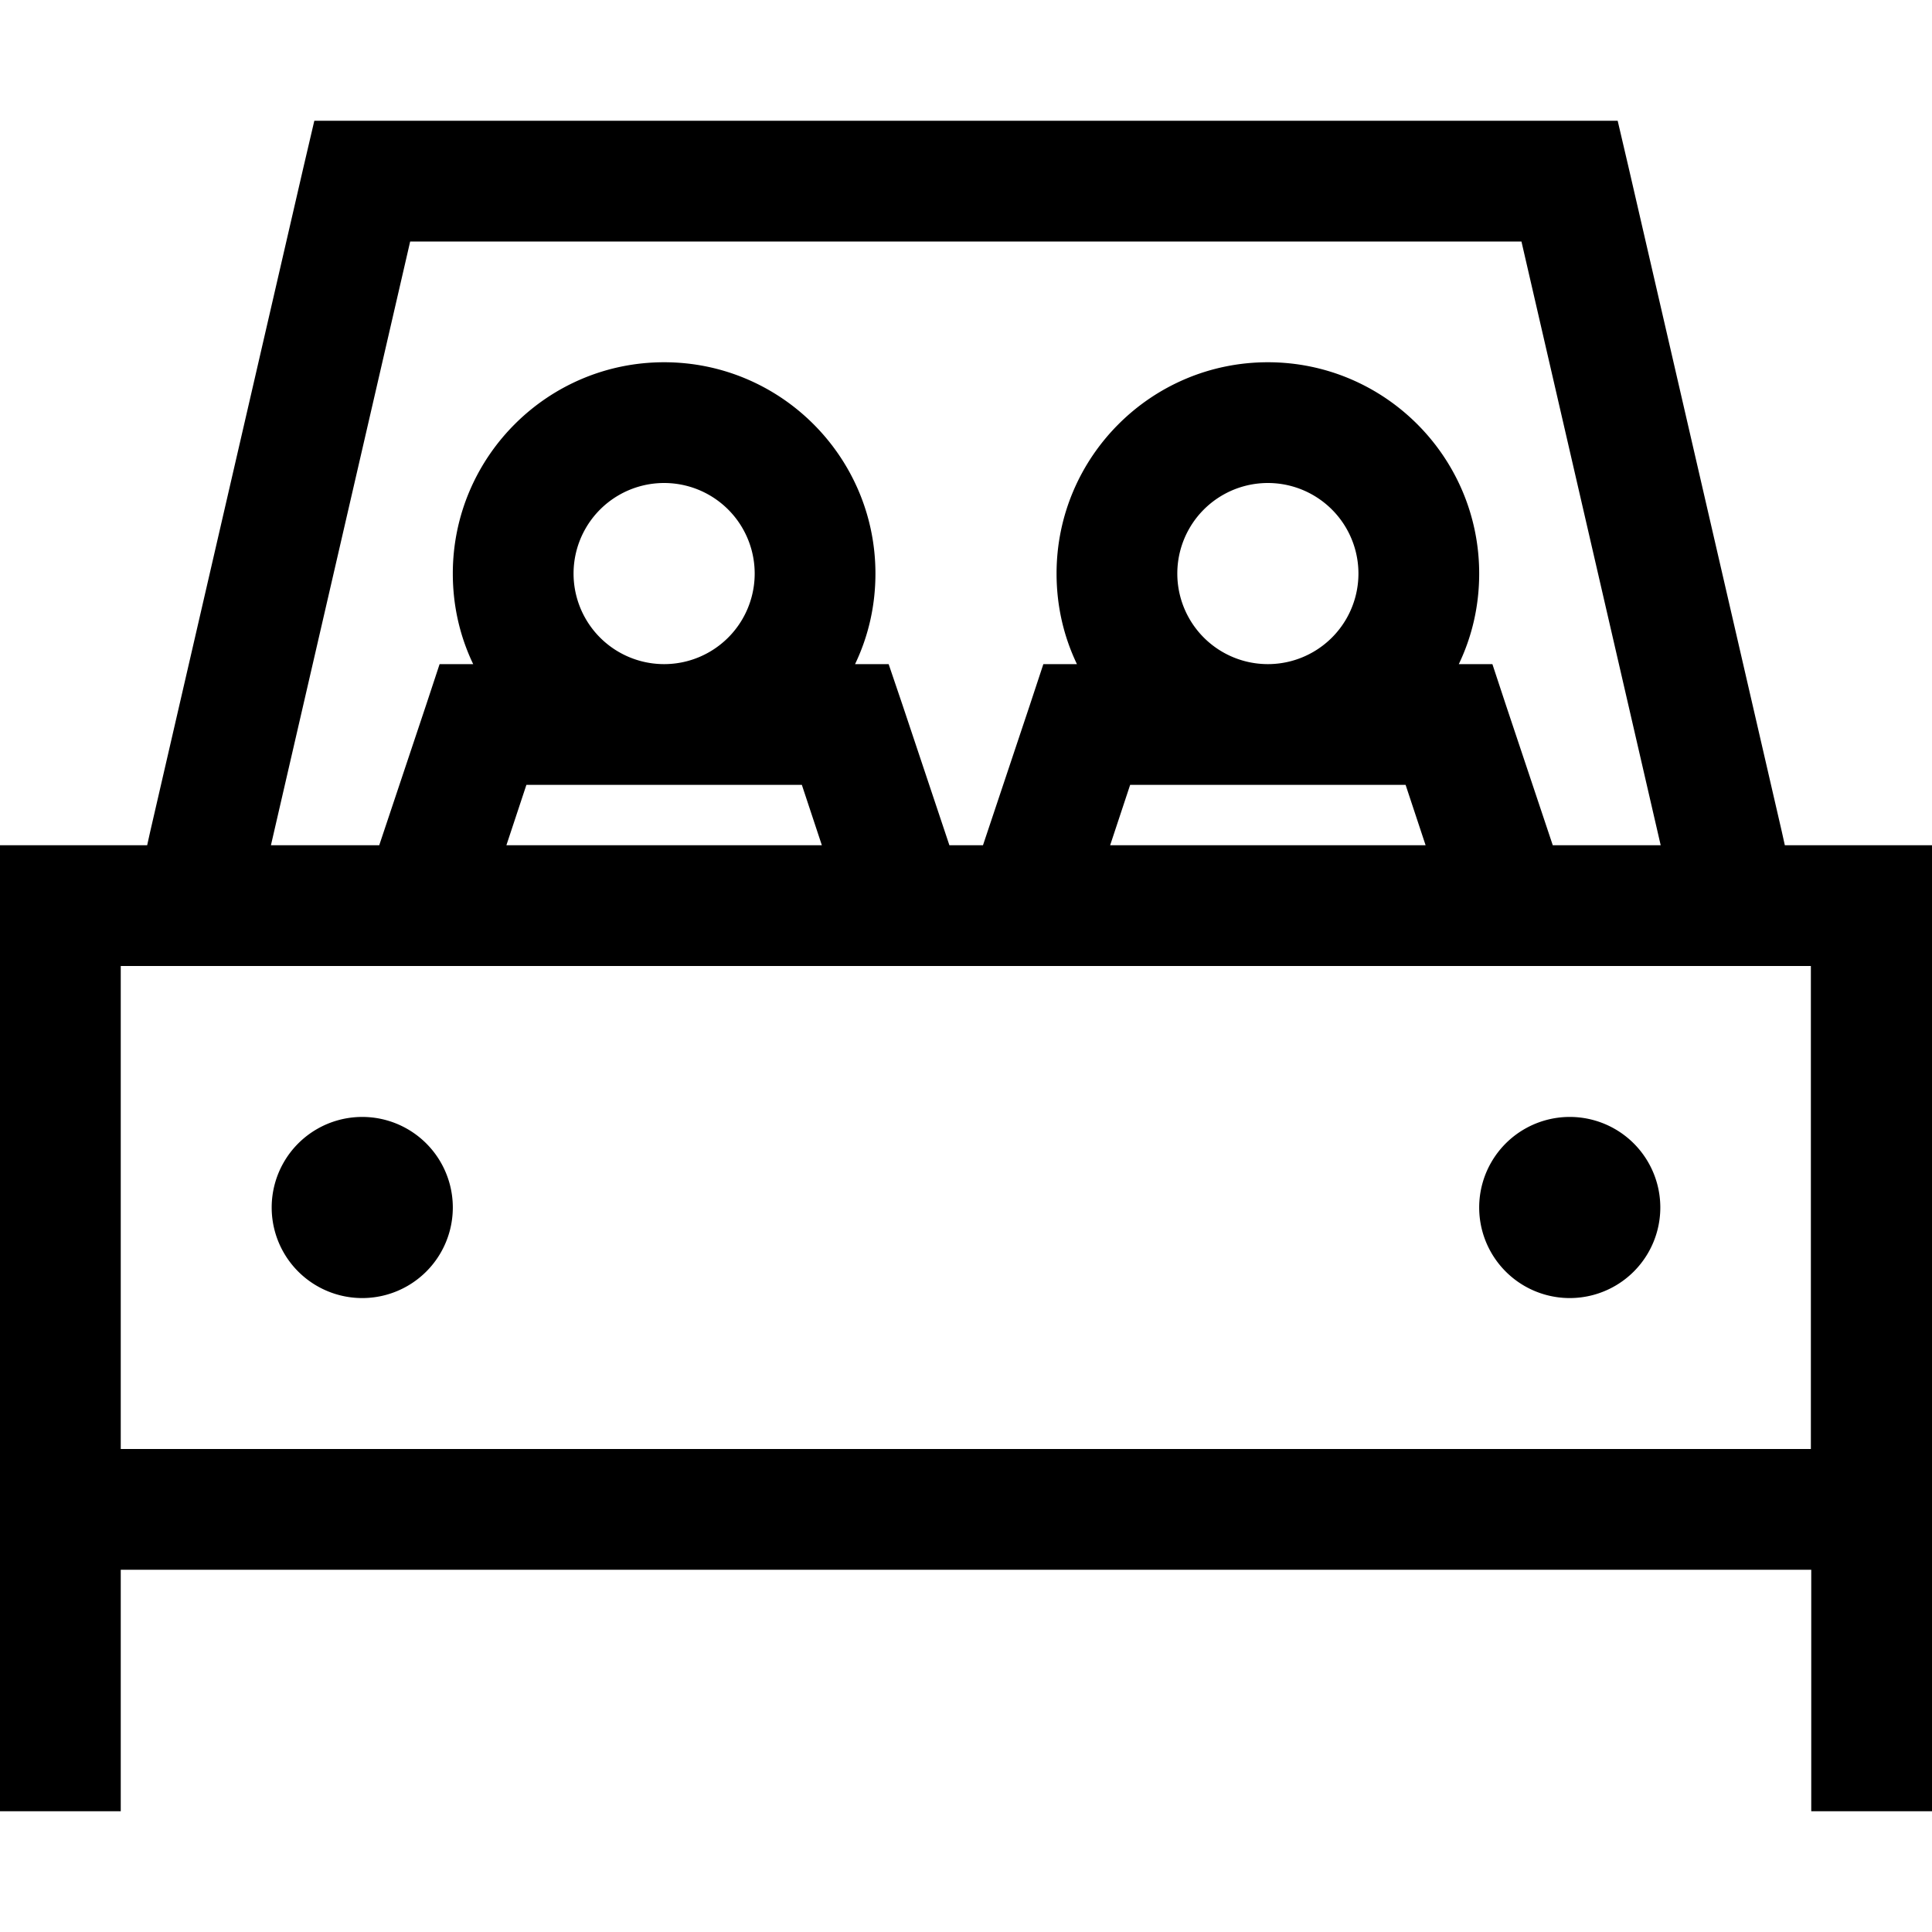 <svg xmlns="http://www.w3.org/2000/svg" width="24" height="24" viewBox="0 0 512 512">
    <path d="M96 32L83.3 32 80.4 44.4l-40.6 176L39 224l-7 0L0 224l0 32L0 384l0 16 0 16 0 64 32 0 0-64 448 0 0 64 32 0 0-64 0-16 0-16 0-128 0-32-32 0-7 0-.8-3.6-40.6-176L428.7 32 416 32 96 32zM440.2 224l-28.7 0-12.4-37.1L395.5 176l-8.9 0c3.5-7.3 5.4-15.4 5.4-24c0-30.9-25.1-56-56-56s-56 25.1-56 56c0 8.6 1.9 16.7 5.4 24l-8.9 0-3.6 10.9L260.5 224l-8.9 0-12.4-37.1L235.5 176l-8.9 0c3.5-7.3 5.4-15.4 5.4-24c0-30.9-25.1-56-56-56s-56 25.1-56 56c0 8.6 1.9 16.7 5.4 24l-8.9 0-3.6 10.9L100.5 224l-28.7 0L108.7 64l294.5 0 36.9 160zm-40.6 32c.2 0 .5 0 .7 0l79.6 0 0 128L32 384l0-128 79.6 0c.2 0 .5 0 .7 0l127.3 0c.2 0 .5 0 .7 0l31.3 0c.2 0 .5 0 .7 0l127.3 0zm-21.8-32l-83.6 0 5.3-16 36.5 0 36.5 0 5.3 16zM336 128a24 24 0 1 1 0 48 24 24 0 1 1 0-48zM217.8 224l-83.6 0 5.3-16 36.5 0 36.5 0 5.3 16zM176 128a24 24 0 1 1 0 48 24 24 0 1 1 0-48zM96 344a24 24 0 1 0 0-48 24 24 0 1 0 0 48zm344-24a24 24 0 1 0 -48 0 24 24 0 1 0 48 0z"/>
</svg>